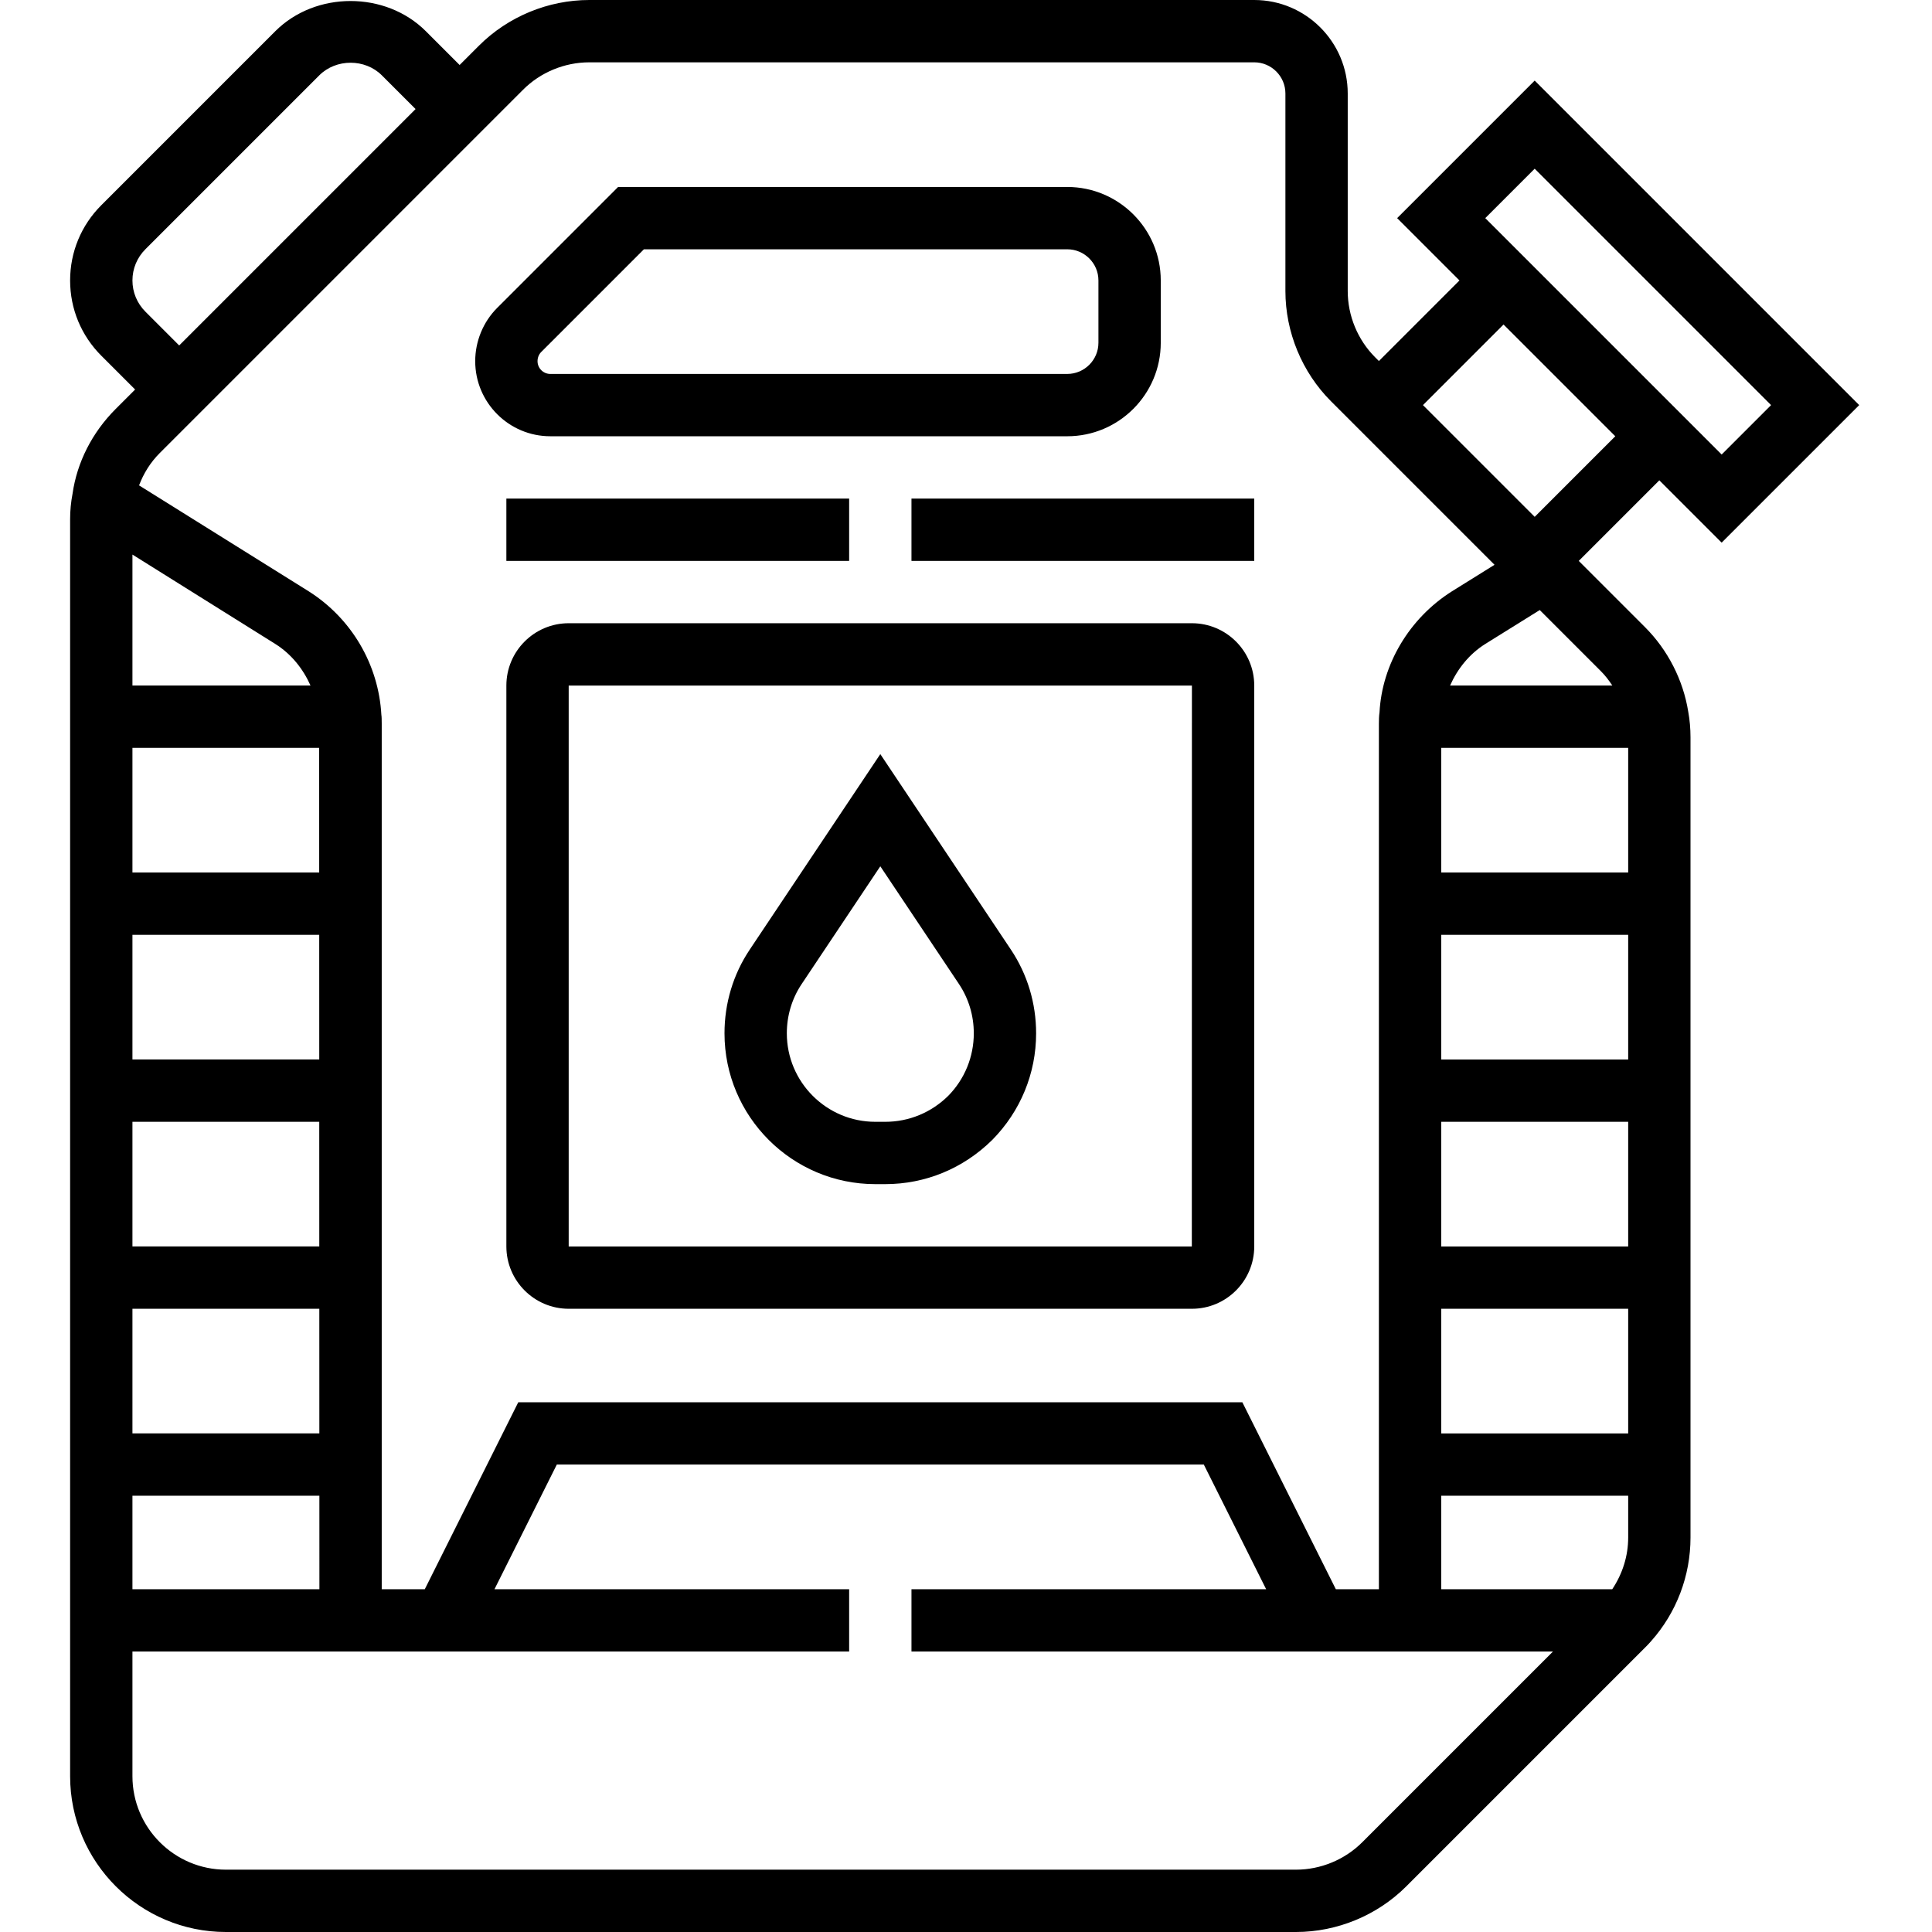 <svg height="496pt" viewBox="-18 0 496 496" width="496pt" xmlns="http://www.w3.org/2000/svg"><path d="m206.719 304h2.562c10.285 0 20.008-4 27.453-11.344 7.266-7.367 11.266-17.09 11.266-27.375 0-7.707-2.23-15.137-6.473-21.488l-33.527-50.191-33.535 50.207c-4.234 6.344-6.465 13.766-6.465 21.473 0 21.352 17.367 38.719 38.719 38.719zm-18.941-51.32 20.223-30.281 20.223 30.273c2.465 3.711 3.777 8.07 3.777 12.609 0 6.055-2.359 11.781-6.574 16.062-4.363 4.297-10.09 6.656-16.145 6.656h-2.562c-12.527 0-22.719-10.191-22.719-22.719 0-4.539 1.312-8.898 3.777-12.602zm0 0"/><path d="m288 160h-160c-8.824 0-16 7.176-16 16v144c0 8.824 7.176 16 16 16h160c8.824 0 16-7.176 16-16v-144c0-8.824-7.176-16-16-16zm-.023 160h-159.977v-144h160zm0 0"/><path d="m123.281 112h132.719c13.23 0 24-10.77 24-24v-16c0-13.23-10.77-24-24-24h-115.312l-31.062 31.062c-3.578 3.578-5.625 8.555-5.625 13.656 0 10.633 8.648 19.281 19.281 19.281zm-2.344-21.625 26.375-26.375h108.688c4.406 0 8 3.594 8 8v16c0 4.406-3.594 8-8 8h-132.719c-1.809 0-3.281-1.473-3.281-3.281 0-.895.344-1.742.938-2.344zm0 0"/><path d="m424 139.312 35.312-35.312-83.312-83.312-35.312 35.312 16 16-20.688 20.688-.984-.984c-4.457-4.465-7.016-10.648-7.016-16.984v-50.719c0-13.23-10.77-24-24-24h-170.719c-10.547 0-20.855 4.266-28.297 11.703l-4.984 4.984-8.664-8.664c-10.344-10.352-28.328-10.352-38.672 0l-44.641 44.641c-5.176 5.168-8.023 12.039-8.023 19.336s2.848 14.168 8.023 19.336l8.664 8.664-4.984 4.984c-6.07 6.07-9.926 13.719-11.078 21.758-.418 2.168-.625 4.371-.625 6.539v322.719c0 22.055 17.945 40 40 40h274.719c10.547 0 20.855-4.266 28.297-11.703l61.281-61.281c.551-.543 1.199-1.215 1.598-1.695 6.512-7.32 10.105-16.77 10.105-26.602v-205.438c0-2.234-.199-4.488-.574-6.527-1.297-8.16-5.242-15.891-11.129-21.77l-16.984-16.984 20.688-20.688zm-48-96 60.688 60.688-12.688 12.688-60.688-60.688zm-242.719-27.312h170.719c4.406 0 8 3.594 8 8v50.719c0 10.547 4.266 20.855 11.703 28.297l41.984 41.984-10.91 6.793c-11 6.934-17.984 18.816-18.617 31.094-.137.914-.16 1.953-.16 2.875v222.238h-11.055l-24-48h-185.891l-24 48h-11.055v-222.238c0-.922-.023-1.961-.09-2.195-.695-12.957-7.68-24.832-18.703-31.789l-43.504-27.168c1.16-3.074 2.914-5.906 5.32-8.312l93.281-93.281c4.457-4.457 10.641-7.016 16.977-7.016zm266.719 176v32h-48v-32zm-48 144h48v32h-48zm0-16v-32h48v32zm0-48v-32h48v32zm-299.312-106.672c4.098 2.582 7.113 6.367 9.031 10.672h-45.719v-33.625zm-36.688 26.672h47.938l.008 32h-47.945zm0 48h47.953l.008 32h-47.961zm0 48h47.961l.008 32h-47.969zm0 48h47.977l.008 32h-47.984zm0 48h47.992l.008 24h-48zm3.336-303.977c-2.152-2.152-3.336-5-3.336-8.023s1.184-5.871 3.336-8.023l44.641-44.641c4.305-4.305 11.742-4.305 16.047 0l8.664 8.664-60.688 60.688zm312.367 392.961c-4.465 4.457-10.648 7.016-16.984 7.016h-274.719c-13.23 0-24-10.77-24-24v-32h184v-16h-91.055l16-32h166.109l16 32h-91.055v16h164.688zm64.207-64.984h-43.91v-24h48v10.719c0 4.738-1.441 9.297-4.09 13.281zm.02-232h-41.656c1.918-4.305 4.926-8.078 8.992-10.648l14.031-8.734 15.68 15.68c1.129 1.117 2.078 2.383 2.953 3.703zm-19.93-43.312-28.688-28.688 20.688-20.688 28.688 28.688zm0 0"/><path d="m112 128h88v16h-88zm0 0"/><path d="m216 128h88v16h-88zm0 0"/></svg>